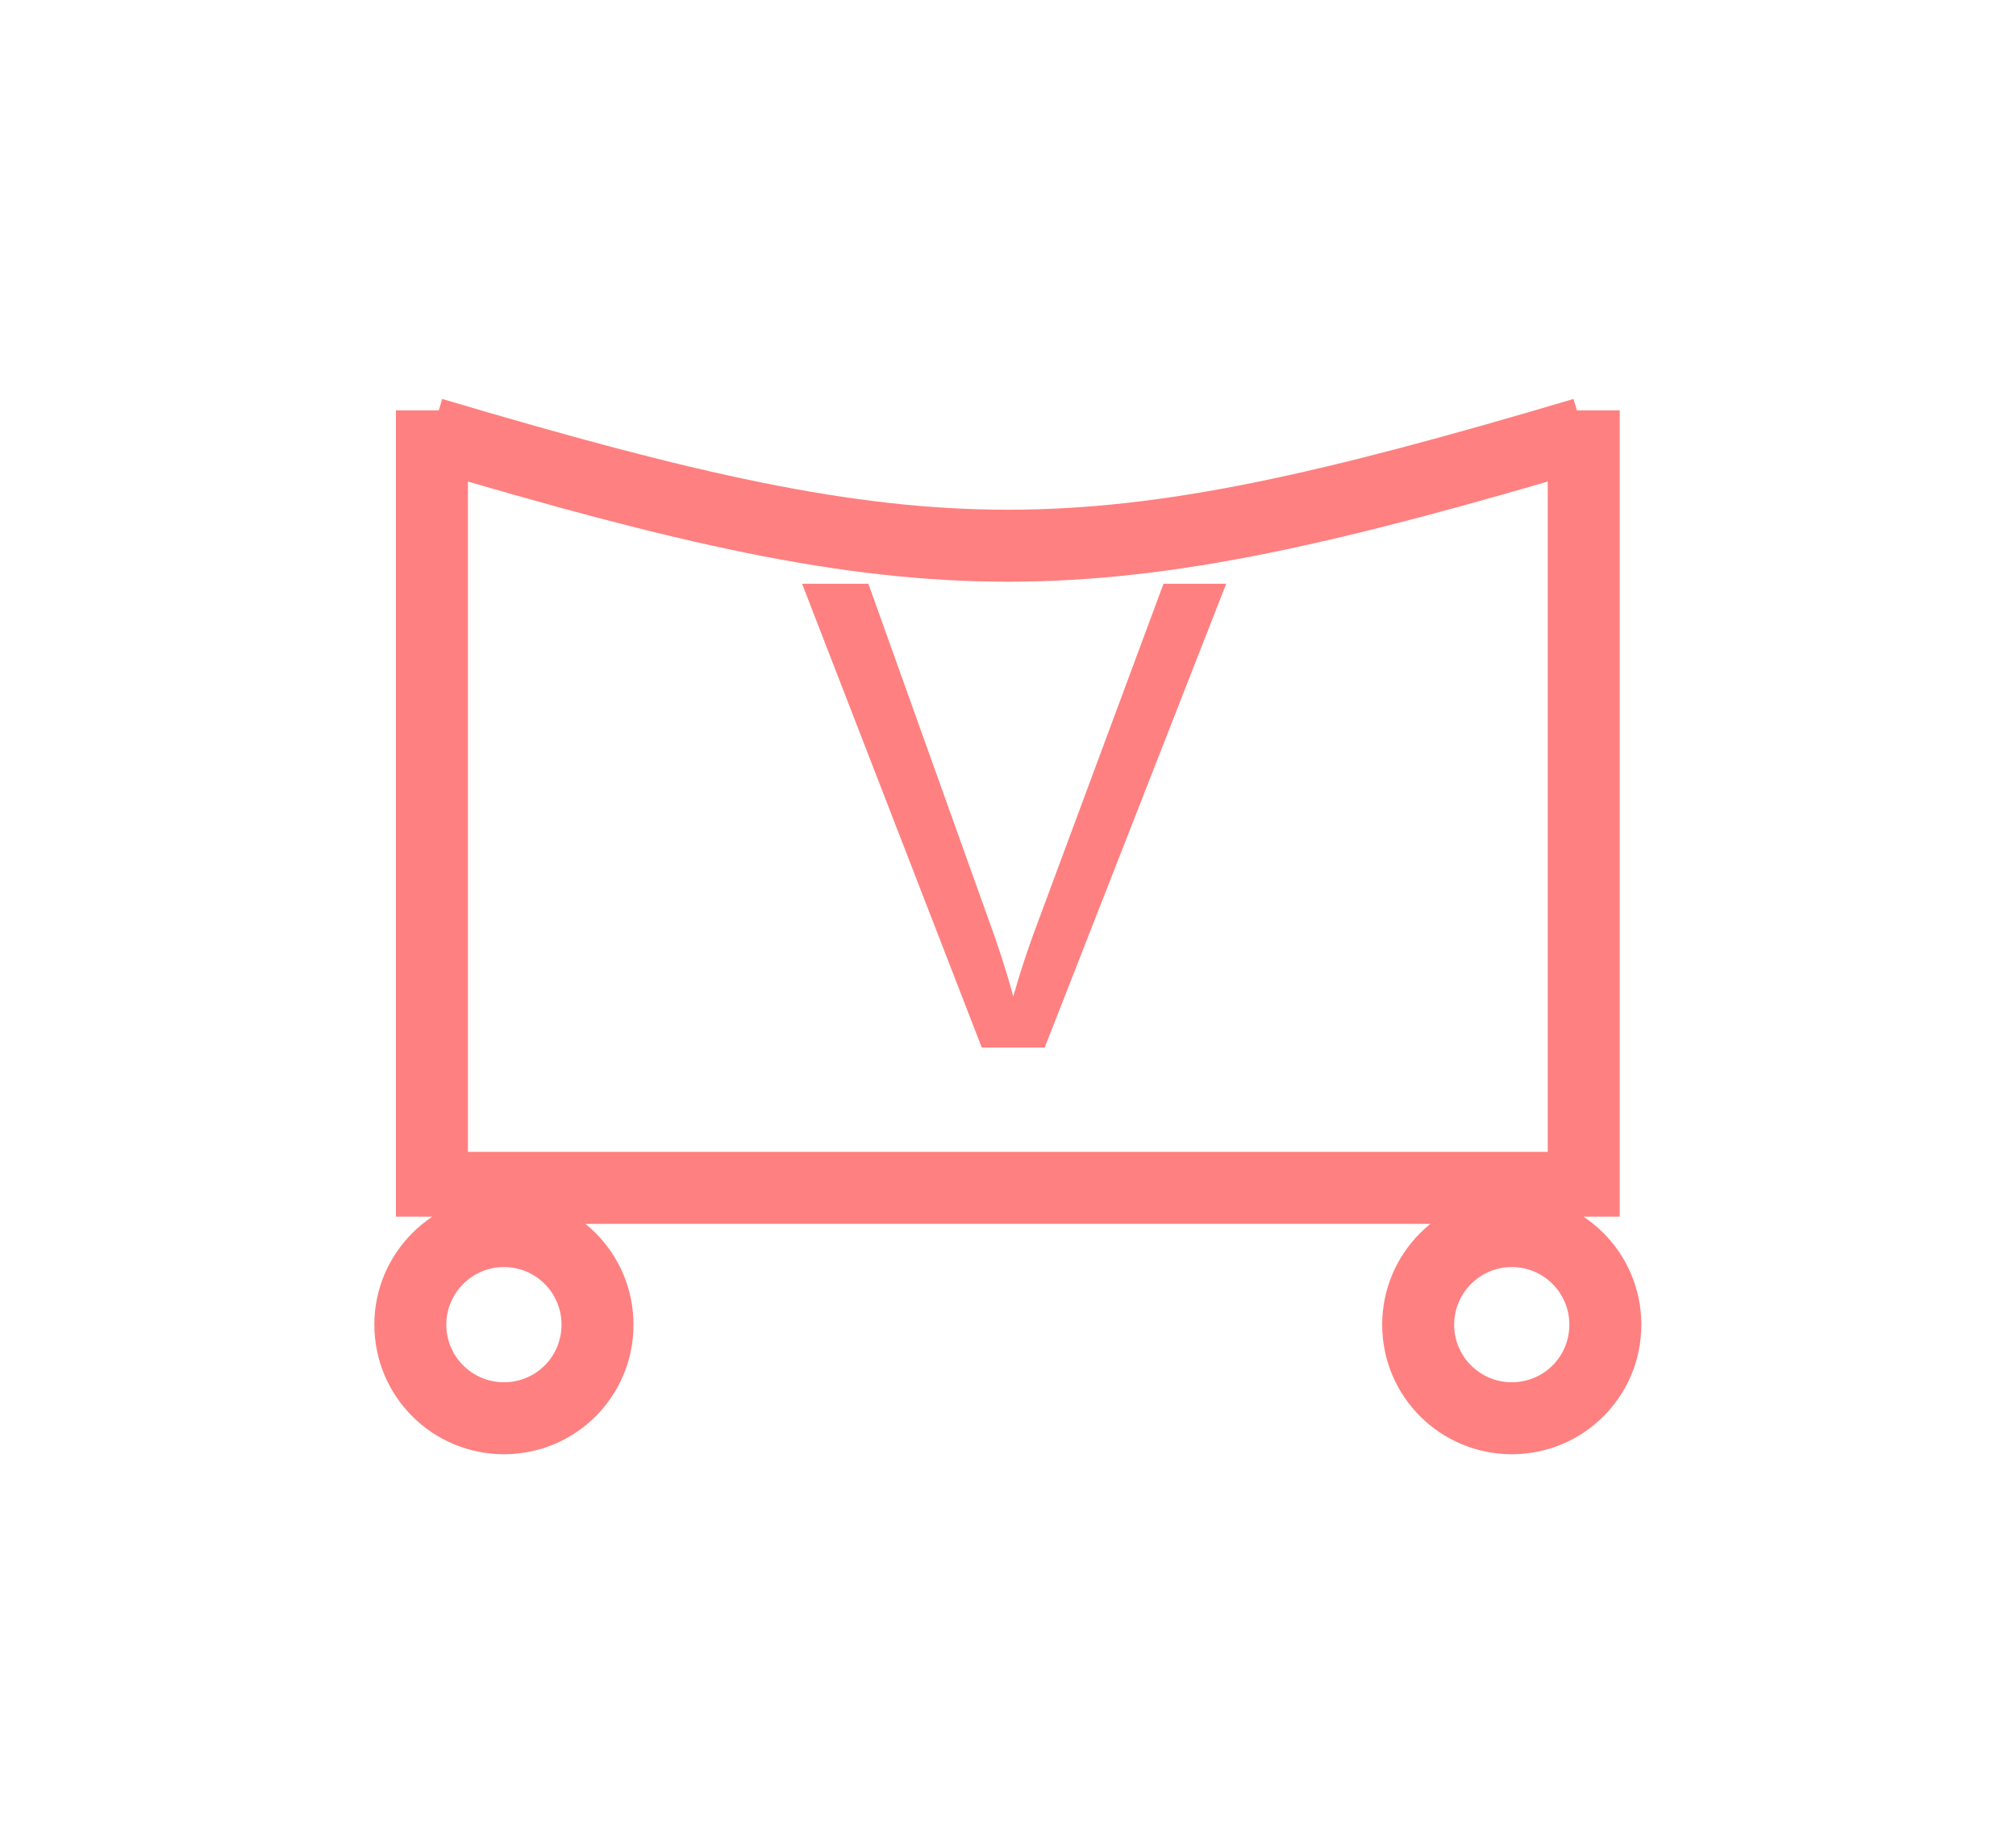 <?xml version="1.0" encoding="UTF-8" standalone="no"?>
<svg
   xmlns:dc="http://purl.org/dc/elements/1.1/"
   xmlns:cc="http://creativecommons.org/ns#"
   xmlns:rdf="http://www.w3.org/1999/02/22-rdf-syntax-ns#"
   xmlns:svg="http://www.w3.org/2000/svg"
   xmlns="http://www.w3.org/2000/svg"
   id="svg19"
   height="64.46mm"
   width="71.06mm"
   version="1.0">
  <defs
     id="defs3">
    <pattern
       y="0"
       x="0"
       height="6"
       width="6"
       patternUnits="userSpaceOnUse"
       id="EMFhbasepattern" />
  </defs>
  <path
     id="path5"
     d="  M 57.542,54.665   L 57.542,162.077  "
     style="fill:none;stroke:#ff8080;stroke-width:9.59px;stroke-linecap:butt;stroke-linejoin:miter;stroke-miterlimit:10;stroke-dasharray:none;stroke-opacity:1;" />
  <path
     id="path7"
     d="  M 210.988,54.665   L 210.988,162.077  "
     style="fill:none;stroke:#ff8080;stroke-width:9.59px;stroke-linecap:butt;stroke-linejoin:miter;stroke-miterlimit:10;stroke-dasharray:none;stroke-opacity:1;" />
  <path
     id="path9"
     d="  M 57.542,158.241   L 210.988,158.241  "
     style="fill:none;stroke:#ff8080;stroke-width:9.59px;stroke-linecap:butt;stroke-linejoin:miter;stroke-miterlimit:10;stroke-dasharray:none;stroke-opacity:1;" />
  <path
     id="path11"
     d="  M 57.542,57.742   C 124.675,77.682 143.855,77.682 210.988,57.742  "
     style="fill:none;stroke:#ff8080;stroke-width:9.59px;stroke-linecap:butt;stroke-linejoin:miter;stroke-miterlimit:10;stroke-dasharray:none;stroke-opacity:1;" />
  <path
     id="path13"
     d="  M 79.6,176.463   C 79.6,183.376 74.046,188.93 67.133,188.93   C 60.259,188.93 54.665,183.376 54.665,176.463   C 54.665,169.59 60.259,163.995 67.133,163.995   C 74.046,163.995 79.6,169.59 79.6,176.463  "
     style="fill:none;stroke:#ff8080;stroke-width:9.59px;stroke-linecap:butt;stroke-linejoin:miter;stroke-miterlimit:10;stroke-dasharray:none;stroke-opacity:1;" />
  <path
     id="path15"
     d="  M 213.865,176.463   C 213.865,183.376 208.311,188.93 201.398,188.93   C 194.524,188.93 188.93,183.376 188.93,176.463   C 188.93,169.59 194.524,163.995 201.398,163.995   C 208.311,163.995 213.865,169.59 213.865,176.463  "
     style="fill:none;stroke:#ff8080;stroke-width:9.59px;stroke-linecap:butt;stroke-linejoin:miter;stroke-miterlimit:10;stroke-dasharray:none;stroke-opacity:1;" />
  <path
     id="path17"
     d="  M 130.789,139.54   L 106.853,77.762   L 115.684,77.762   L 131.748,122.637   C 133.066,126.233 134.145,129.59 134.984,132.747   C 135.943,129.39 137.062,125.993 138.341,122.637   L 155.004,77.762   L 163.356,77.762   L 139.18,139.54   z "
     style="fill:#ff8080;fill-rule:evenodd;fill-opacity:1;stroke:none;" />
</svg>
